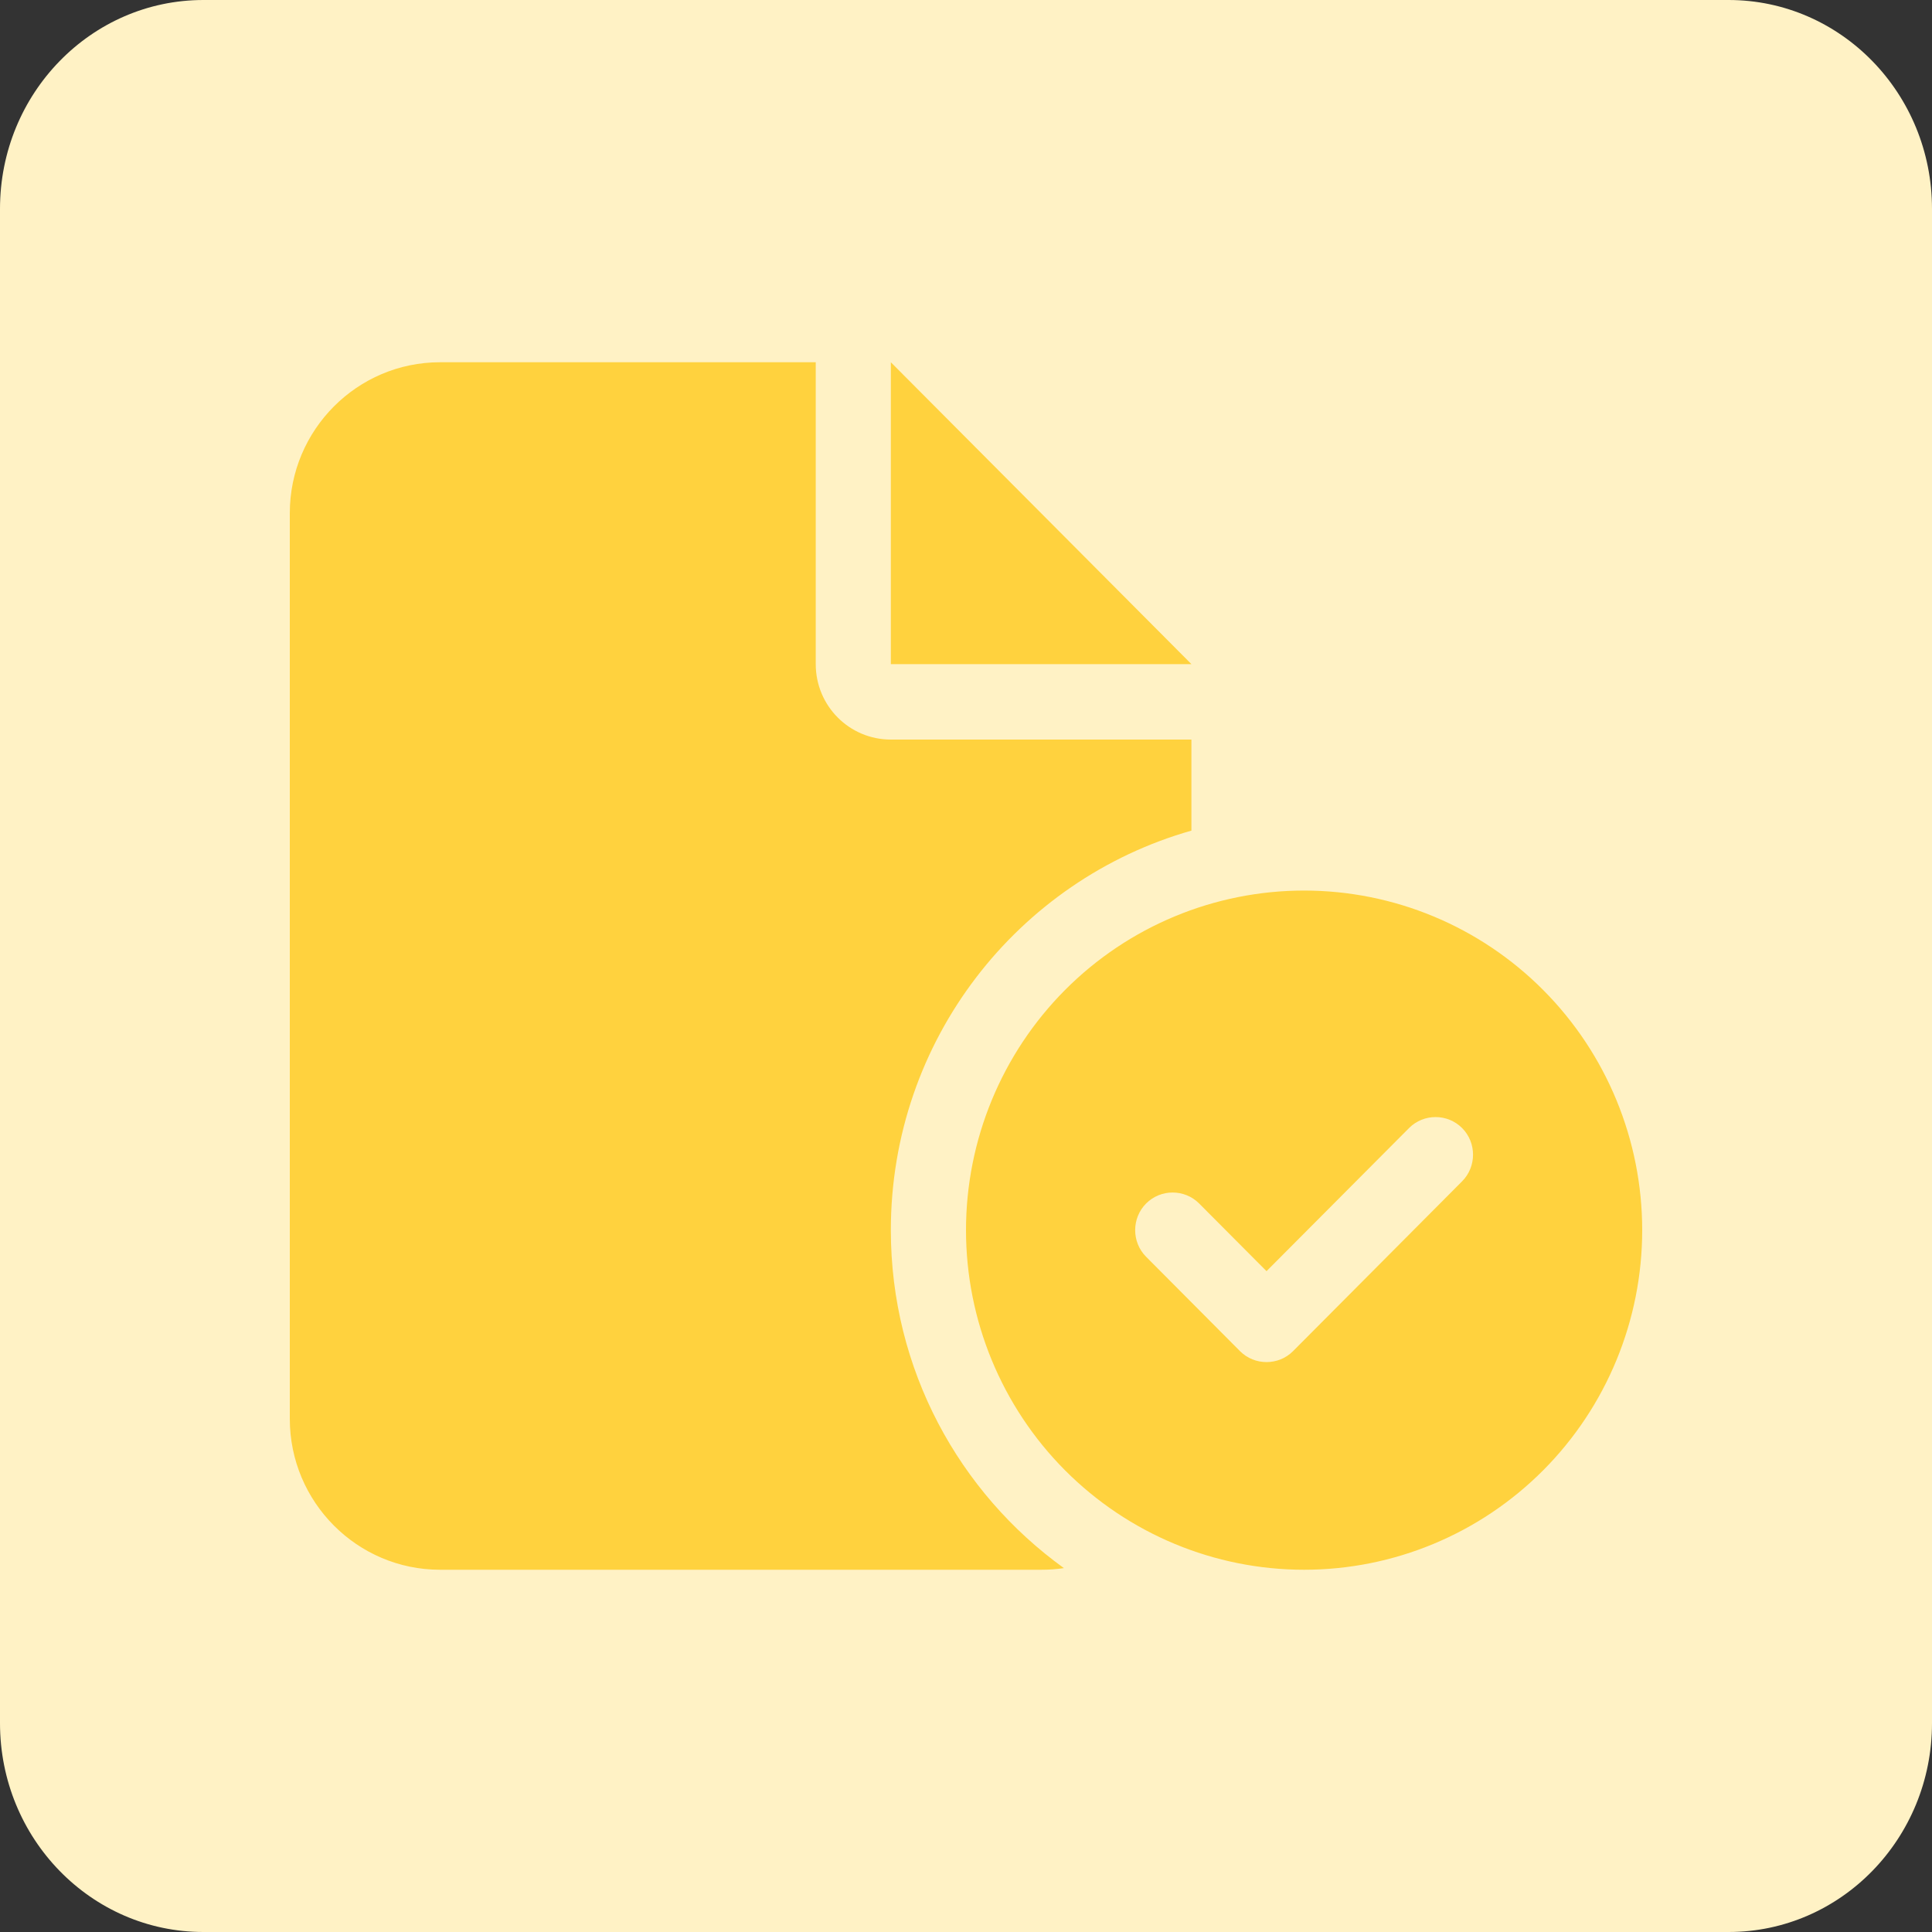 <svg width="40" height="40" viewBox="0 0 40 40" fill="none" xmlns="http://www.w3.org/2000/svg">
<rect x="0" y="0" width="40" height="40" fill="#333333" stroke="none"/>
<path d="M35.789 0H4.211C1.885 0 0 1.936 0 4.324V35.676C0 38.064 1.885 40 4.211 40H35.789C38.115 40 40 38.064 40 35.676V4.324C40 1.936 38.115 0 35.789 0Z" fill="#FFF2C5"/>
<path d="M6 10.625C6 8.901 7.395 7.5 9.111 7.5H16.889V13.75C16.889 14.614 17.584 15.312 18.444 15.312H24.667V17.197C21.074 18.218 18.444 21.533 18.444 25.469C18.444 28.355 19.859 30.903 22.027 32.466C21.872 32.49 21.716 32.5 21.556 32.5H9.111C7.395 32.5 6 31.099 6 29.375V10.625ZM24.667 13.75H18.444V7.5L24.667 13.75ZM20 25.469C20 23.604 20.738 21.816 22.05 20.497C23.363 19.178 25.143 18.438 27 18.438C28.857 18.438 30.637 19.178 31.95 20.497C33.263 21.816 34 23.604 34 25.469C34 27.334 33.263 29.122 31.95 30.441C30.637 31.759 28.857 32.5 27 32.5C25.143 32.5 23.363 31.759 22.05 30.441C20.738 29.122 20 27.334 20 25.469ZM30.271 23.355C29.97 23.052 29.474 23.052 29.173 23.355L26.222 26.318L24.827 24.917C24.526 24.614 24.03 24.614 23.729 24.917C23.427 25.22 23.427 25.718 23.729 26.02L25.673 27.974C25.974 28.276 26.47 28.276 26.771 27.974L30.271 24.458C30.573 24.155 30.573 23.657 30.271 23.355Z" fill="#FFD23E"/>
</svg>
